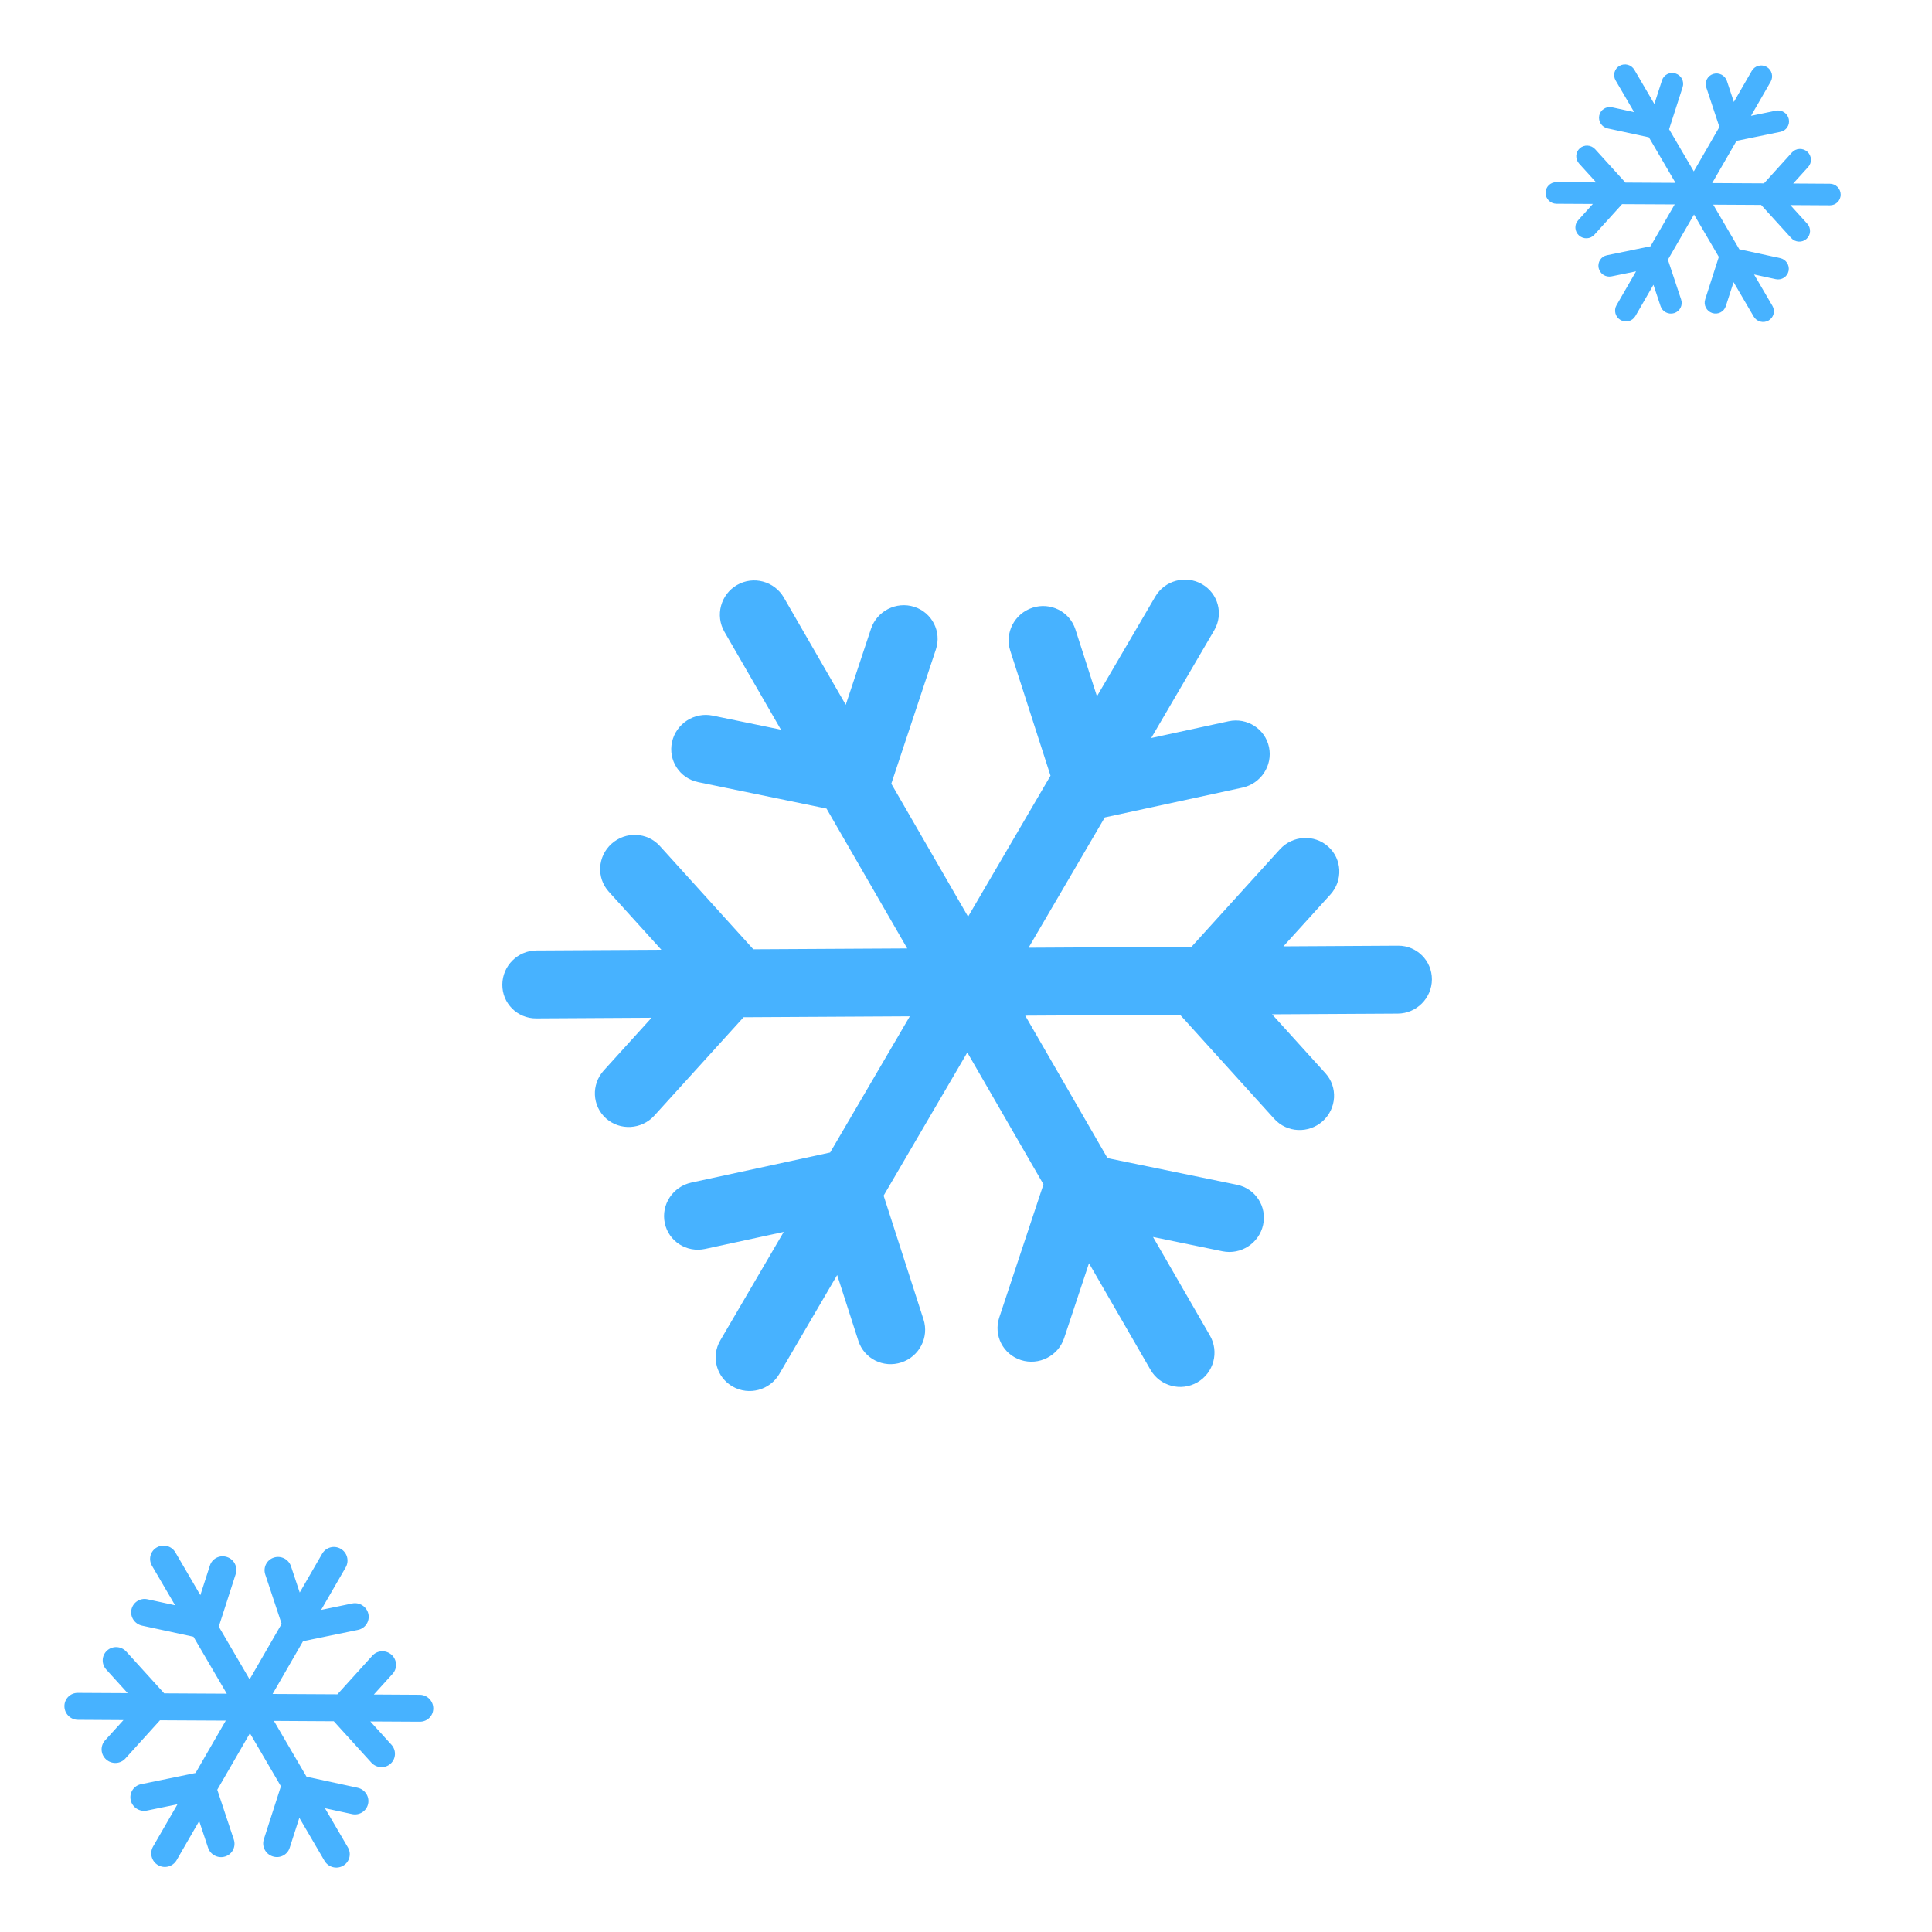 <svg width="50" height="50" viewBox="0 0 50 50" fill="none" xmlns="http://www.w3.org/2000/svg">
<path d="M18.749 16.352C18.504 15.928 18.65 15.385 19.074 15.14C19.498 14.895 20.041 15.041 20.286 15.465L21.888 18.24L22.541 16.274C22.695 15.812 23.195 15.557 23.659 15.704C24.122 15.852 24.374 16.346 24.221 16.807L23.067 20.282L25.054 23.723L27.187 20.075L26.145 16.839C25.997 16.378 26.254 15.881 26.719 15.728C27.184 15.576 27.682 15.826 27.831 16.287L28.389 18.02L29.898 15.44C30.143 15.021 30.683 14.876 31.105 15.116C31.527 15.356 31.67 15.891 31.425 16.31L29.793 19.1L31.796 18.666C32.274 18.563 32.743 18.863 32.842 19.337C32.941 19.812 32.633 20.28 32.154 20.384L28.592 21.155L26.619 24.527L30.835 24.504L33.123 21.981C33.452 21.619 34.012 21.586 34.373 21.909C34.734 22.232 34.76 22.787 34.431 23.15L33.215 24.491L36.184 24.474C36.669 24.472 37.06 24.863 37.058 25.348C37.055 25.834 36.659 26.229 36.174 26.232L32.921 26.25L34.302 27.775C34.627 28.134 34.594 28.69 34.23 29.017C33.865 29.343 33.306 29.317 32.98 28.958L30.541 26.263L26.533 26.285L28.662 29.972L32.015 30.662C32.491 30.76 32.793 31.225 32.689 31.7C32.585 32.176 32.114 32.481 31.637 32.383L29.84 32.013L31.312 34.563C31.557 34.987 31.412 35.53 30.987 35.775C30.563 36.02 30.02 35.874 29.775 35.45L28.183 32.693L27.54 34.63C27.387 35.092 26.887 35.347 26.423 35.199C25.959 35.052 25.707 34.558 25.861 34.096L27.005 30.651L25.034 27.238L22.868 30.943L23.901 34.149C24.049 34.61 23.792 35.108 23.327 35.26C22.861 35.413 22.364 35.163 22.215 34.702L21.666 32.998L20.168 35.56C19.923 35.979 19.382 36.124 18.961 35.884C18.539 35.644 18.396 35.109 18.641 34.69L20.283 31.882L18.25 32.322C17.771 32.426 17.303 32.126 17.204 31.651C17.105 31.177 17.413 30.709 17.892 30.605L21.484 29.827L23.546 26.302L19.244 26.326L16.934 28.872C16.605 29.234 16.046 29.267 15.684 28.944C15.323 28.621 15.297 28.066 15.626 27.703L16.863 26.339L13.874 26.356C13.389 26.358 12.997 25.967 13 25.482C13.003 24.996 13.398 24.601 13.884 24.598L17.116 24.58L15.756 23.078C15.431 22.719 15.463 22.163 15.828 21.836C16.193 21.509 16.752 21.535 17.077 21.895L19.496 24.567L23.479 24.545L21.39 20.926L18.067 20.241C17.59 20.143 17.288 19.678 17.392 19.203C17.497 18.728 17.968 18.422 18.444 18.52L20.211 18.884L18.749 16.352Z" fill="#47B2FF"/>
<path d="M45.336 1.834C45.414 1.7 45.586 1.654 45.721 1.731C45.856 1.809 45.902 1.981 45.824 2.116L45.316 2.997L45.96 2.864C46.111 2.833 46.261 2.93 46.294 3.081C46.327 3.232 46.231 3.38 46.08 3.411L44.941 3.645L44.311 4.738L45.652 4.745L46.376 3.945C46.48 3.831 46.657 3.823 46.773 3.926C46.889 4.03 46.899 4.207 46.796 4.321L46.408 4.749L47.357 4.755C47.511 4.755 47.636 4.881 47.637 5.035C47.638 5.189 47.514 5.313 47.36 5.313L46.334 5.307L46.771 5.789C46.875 5.904 46.867 6.08 46.752 6.183C46.638 6.285 46.46 6.275 46.356 6.16L45.578 5.303L44.338 5.296L45.013 6.451L46.07 6.68C46.222 6.713 46.32 6.861 46.289 7.012C46.257 7.162 46.109 7.258 45.957 7.225L45.395 7.103L45.871 7.917C45.948 8.05 45.903 8.22 45.769 8.296C45.635 8.372 45.464 8.326 45.386 8.193L44.865 7.302L44.664 7.923C44.617 8.07 44.459 8.149 44.312 8.101C44.164 8.052 44.082 7.894 44.13 7.748L44.483 6.649L43.841 5.551L43.165 6.721L43.508 7.753C43.556 7.899 43.477 8.056 43.329 8.103C43.182 8.15 43.023 8.069 42.975 7.922L42.791 7.37L42.324 8.179C42.246 8.314 42.074 8.36 41.939 8.282C41.804 8.204 41.758 8.032 41.836 7.897L42.341 7.022L41.707 7.152C41.555 7.184 41.406 7.087 41.373 6.936C41.34 6.785 41.435 6.637 41.587 6.606L42.715 6.374L43.341 5.29L41.979 5.283L41.261 6.076C41.158 6.19 40.98 6.198 40.864 6.094C40.749 5.99 40.738 5.814 40.842 5.7L41.223 5.278L40.281 5.273C40.127 5.272 40.001 5.147 40 4.993C39.999 4.839 40.123 4.714 40.277 4.715L41.31 4.721L40.866 4.232C40.762 4.117 40.77 3.94 40.885 3.838C40.999 3.736 41.177 3.746 41.282 3.861L42.066 4.725L43.362 4.732L42.673 3.553L41.606 3.323C41.454 3.29 41.357 3.141 41.388 2.99C41.419 2.84 41.568 2.745 41.72 2.777L42.291 2.901L41.812 2.082C41.734 1.949 41.78 1.779 41.914 1.703C42.048 1.627 42.219 1.673 42.297 1.806L42.815 2.691L43.012 2.079C43.059 1.933 43.217 1.853 43.365 1.902C43.513 1.95 43.594 2.108 43.547 2.254L43.196 3.344L43.835 4.435L44.498 3.286L44.159 2.264C44.11 2.117 44.19 1.961 44.337 1.914C44.484 1.867 44.643 1.948 44.692 2.095L44.872 2.638L45.336 1.834Z" fill="#47B2FF"/>
<path d="M8.337 40.211C8.434 40.042 8.649 39.984 8.818 40.082C8.986 40.179 9.044 40.394 8.947 40.563L8.311 41.664L9.116 41.498C9.305 41.459 9.492 41.58 9.534 41.769C9.575 41.958 9.455 42.142 9.266 42.181L7.843 42.474L7.055 43.84L8.732 43.849L9.637 42.849C9.766 42.706 9.988 42.696 10.133 42.825C10.277 42.955 10.29 43.176 10.161 43.318L9.676 43.854L10.863 43.861C11.055 43.862 11.212 44.019 11.213 44.211C11.214 44.404 11.059 44.559 10.866 44.558L9.584 44.551L10.13 45.153C10.261 45.297 10.25 45.518 10.107 45.646C9.964 45.774 9.742 45.761 9.611 45.617L8.639 44.546L7.089 44.537L7.933 45.981L9.254 46.267C9.444 46.308 9.567 46.494 9.527 46.682C9.488 46.87 9.302 46.99 9.112 46.949L8.41 46.797L9.005 47.813C9.102 47.98 9.045 48.192 8.878 48.287C8.711 48.383 8.496 48.325 8.399 48.159L7.747 47.045L7.497 47.822C7.438 48.005 7.241 48.104 7.056 48.043C6.871 47.983 6.769 47.785 6.828 47.602L7.27 46.229L6.468 44.856L5.623 46.319L6.051 47.608C6.112 47.792 6.012 47.988 5.828 48.046C5.644 48.105 5.446 48.004 5.385 47.82L5.155 47.129L4.571 48.141C4.474 48.309 4.259 48.367 4.09 48.27C3.922 48.173 3.864 47.957 3.961 47.789L4.593 46.695L3.8 46.858C3.611 46.897 3.424 46.776 3.382 46.587C3.341 46.398 3.461 46.214 3.65 46.175L5.061 45.885L5.843 44.53L4.14 44.521L3.243 45.512C3.114 45.654 2.892 45.665 2.747 45.535C2.602 45.406 2.59 45.185 2.718 45.042L3.195 44.516L2.017 44.509C1.825 44.508 1.668 44.351 1.667 44.158C1.665 43.966 1.821 43.81 2.013 43.812L3.304 43.819L2.75 43.208C2.619 43.064 2.629 42.843 2.773 42.715C2.916 42.587 3.138 42.6 3.269 42.744L4.249 43.824L5.869 43.833L5.007 42.359L3.674 42.071C3.484 42.029 3.362 41.844 3.401 41.656C3.441 41.467 3.627 41.348 3.816 41.389L4.531 41.544L3.932 40.52C3.834 40.353 3.891 40.141 4.059 40.046C4.226 39.951 4.44 40.008 4.538 40.174L5.185 41.282L5.432 40.516C5.49 40.333 5.688 40.234 5.873 40.295C6.057 40.355 6.159 40.553 6.1 40.736L5.662 42.097L6.46 43.462L7.289 42.025L6.865 40.748C6.804 40.564 6.904 40.368 7.088 40.31C7.272 40.251 7.47 40.352 7.531 40.536L7.757 41.215L8.337 40.211Z" fill="#47B2FF"/>
</svg>
